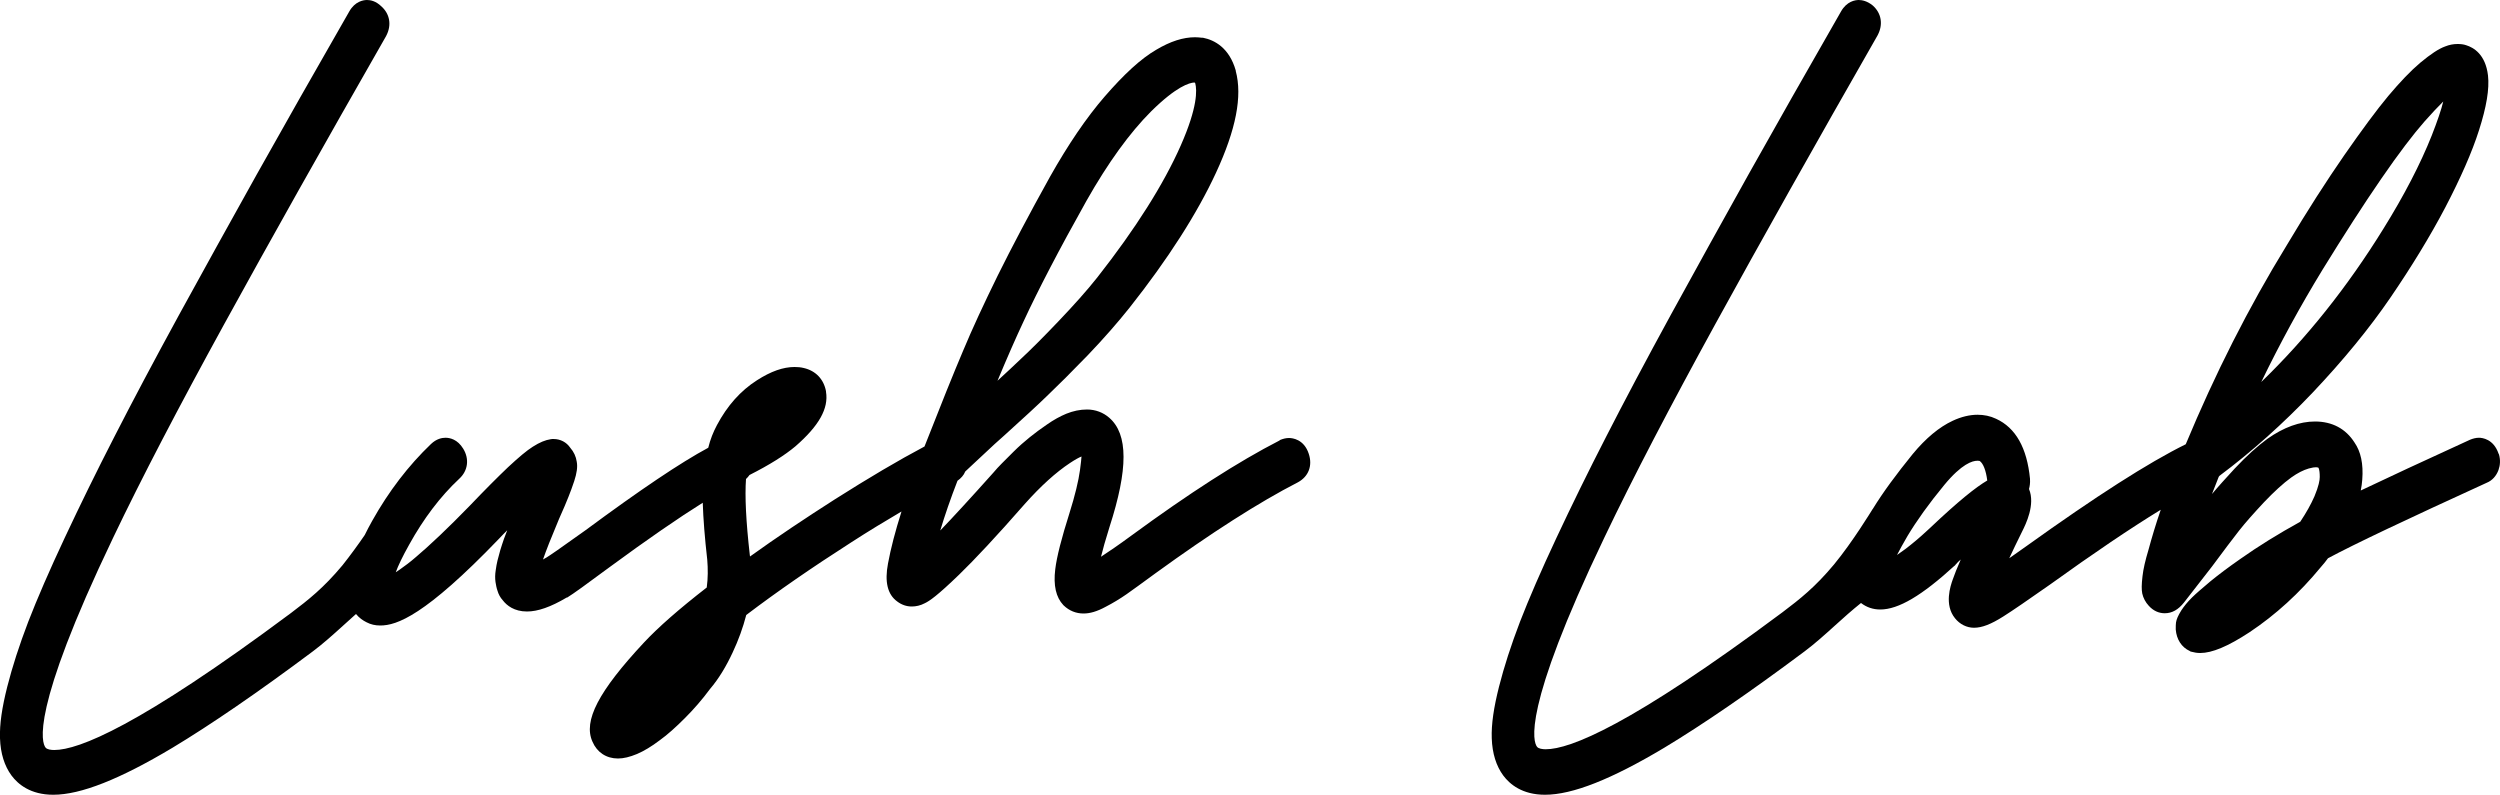 <svg version="1.1" id="image-from-rawpixel-id-592300-original_xA0_Image_1_"
   xmlns="http://www.w3.org/2000/svg" xmlns:xlink="http://www.w3.org/1999/xlink" x="0px" y="0px" viewBox="0 0 100 31.79"
   style="enable-background:new 0 0 100 31.79;" xml:space="preserve">
<style type="text/css">
  .st0{display:none;}
  .st1{display:inline;fill:none;stroke:#E7C459;stroke-width:3.636;stroke-linecap:round;stroke-miterlimit:10;}
  .st2{display:inline;fill:none;stroke:#E7C459;stroke-width:4.019;stroke-linecap:round;stroke-miterlimit:10;}
</style>
<g class="st0">
  <polygon class="st1" points="1046.4,-29.91 1272.43,297.03 1046.4,623.96 820.37,297.03   "/>
  <polygon class="st2" points="1046.4,-65.34 1296.22,296.02 1046.4,657.37 796.58,296.02   "/>
</g>
<rect x="1584.87" y="510.51" style="fill:none;" width="2.25" height="0"/>
<g>
  <path d="M29.31,26.09c0.23-0.49,0.41-0.99,0.54-1.49c1.25-0.95,2.66-1.92,4.19-2.9c0.71-0.46,1.39-0.87,2.02-1.24
    c-0.25,0.79-0.43,1.48-0.54,2.08c-0.14,0.73-0.02,1.24,0.37,1.52c0.17,0.13,0.37,0.2,0.58,0.2c0.17,0,0.35-0.04,0.52-0.13
    c0.19-0.09,0.5-0.3,1.37-1.14c0.62-0.6,1.51-1.55,2.63-2.83c0.64-0.72,1.25-1.27,1.81-1.64c0.21-0.14,0.36-0.22,0.46-0.26
    c-0.01,0.1-0.02,0.27-0.06,0.54c-0.06,0.44-0.2,1.02-0.42,1.72c-0.32,1.01-0.51,1.75-0.57,2.25c-0.08,0.65,0.03,1.12,0.32,1.43
    l0.01,0.01l0.01,0.01c0.22,0.21,0.49,0.32,0.79,0.32c0.26,0,0.54-0.08,0.89-0.27c0.29-0.15,0.57-0.32,0.83-0.5
    c0.24-0.17,0.63-0.45,1.16-0.84c2.22-1.61,4.14-2.84,5.7-3.64l0,0l0,0c0.42-0.23,0.59-0.66,0.43-1.14
    c-0.19-0.58-0.65-0.63-0.79-0.63c-0.12,0-0.24,0.03-0.36,0.08l-0.01,0.01l-0.01,0.01c-1.64,0.84-3.63,2.12-5.92,3.8
    c-0.53,0.39-0.93,0.66-1.22,0.85c0.07-0.29,0.18-0.68,0.34-1.19c0.75-2.32,0.75-3.71-0.01-4.37c-0.24-0.21-0.55-0.33-0.89-0.33
    c-0.28,0-0.56,0.06-0.83,0.17c-0.24,0.1-0.5,0.24-0.77,0.43c-0.25,0.17-0.48,0.34-0.69,0.51c-0.21,0.17-0.43,0.36-0.65,0.58
    c-0.2,0.2-0.36,0.36-0.47,0.47c-0.12,0.12-0.23,0.24-0.33,0.36c-0.93,1.04-1.62,1.79-2.13,2.32c0.18-0.6,0.41-1.27,0.69-1.99
    c0.14-0.1,0.25-0.22,0.31-0.37c0.1-0.09,0.2-0.19,0.31-0.29c0.22-0.21,0.42-0.39,0.59-0.55c0.15-0.14,0.37-0.35,0.67-0.61
    c0.74-0.67,1.33-1.21,1.74-1.61c0.42-0.4,0.94-0.92,1.59-1.59c0.64-0.67,1.2-1.31,1.67-1.9c1.55-1.96,2.71-3.78,3.46-5.4
    c0.8-1.73,1.06-3.06,0.79-4.07l0-0.01l0-0.01c-0.26-0.91-0.85-1.22-1.31-1.31l-0.02,0l-0.02,0c-0.09-0.01-0.18-0.02-0.28-0.02
    c-0.47,0-0.98,0.16-1.55,0.5c-0.62,0.36-1.29,0.98-2.07,1.88C43.46,4.7,42.72,5.79,42,7.07c-0.84,1.51-1.54,2.84-2.09,3.95
    c-0.55,1.12-1.02,2.13-1.39,3.02c-0.37,0.87-0.89,2.16-1.54,3.82c-1.04,0.55-2.24,1.26-3.58,2.11c-1.19,0.76-2.33,1.52-3.4,2.29
    c0-0.03-0.01-0.06-0.01-0.08c-0.15-1.32-0.2-2.34-0.15-3.02c0.05-0.05,0.1-0.1,0.14-0.16c0.81-0.41,1.41-0.79,1.84-1.15
    c0.94-0.82,1.33-1.51,1.22-2.18l0-0.01l0-0.01c-0.09-0.48-0.41-0.82-0.89-0.93c-0.12-0.03-0.24-0.04-0.37-0.04
    c-0.45,0-0.94,0.17-1.5,0.53c-0.66,0.42-1.19,1.02-1.6,1.79c-0.15,0.28-0.27,0.58-0.35,0.91c-1.1,0.59-2.72,1.68-4.91,3.3
    c-1.06,0.76-1.43,1.01-1.56,1.09c-0.05,0.03-0.1,0.06-0.14,0.08c0.12-0.35,0.32-0.86,0.64-1.62c0.18-0.41,0.31-0.7,0.38-0.89
    c0.08-0.19,0.15-0.4,0.23-0.63c0.1-0.31,0.14-0.56,0.1-0.77c-0.03-0.21-0.12-0.4-0.26-0.56c-0.15-0.22-0.39-0.35-0.67-0.35
    c-0.04,0-0.08,0-0.12,0.01c-0.2,0.03-0.43,0.12-0.71,0.3c-0.24,0.15-0.56,0.42-0.99,0.82c-0.4,0.38-0.92,0.9-1.54,1.55
    c-0.42,0.43-0.82,0.83-1.19,1.18c-0.37,0.35-0.69,0.64-0.94,0.85c-0.24,0.21-0.47,0.38-0.67,0.52c-0.06,0.04-0.11,0.07-0.15,0.1
    c0.1-0.27,0.27-0.63,0.54-1.11c0.57-1.03,1.24-1.92,2-2.63c0.35-0.32,0.41-0.79,0.16-1.2c-0.23-0.38-0.54-0.44-0.71-0.44
    c-0.14,0-0.36,0.04-0.58,0.25c-0.9,0.86-1.69,1.89-2.35,3.07c-0.11,0.2-0.21,0.38-0.3,0.57c-0.26,0.38-0.58,0.82-0.89,1.21
    c-0.76,0.91-1.36,1.38-2.06,1.91c-6.08,4.53-8.5,5.48-9.47,5.48c-0.13,0-0.29-0.02-0.35-0.1c-0.14-0.18-0.64-1.41,2.7-8.38
    c1.14-2.39,2.64-5.26,4.44-8.54c1.8-3.28,3.98-7.16,6.48-11.53c0-0.01,0.01-0.01,0.01-0.02c0.22-0.42,0.15-0.87-0.2-1.18
    C15.03,0.04,14.82,0,14.68,0c0,0,0,0,0,0c-0.14,0-0.48,0.05-0.71,0.46c-1.39,2.42-2.63,4.61-3.69,6.5
    c-1.07,1.92-2.12,3.81-3.11,5.62c-1,1.83-1.87,3.47-2.59,4.88c-0.72,1.4-1.39,2.77-1.99,4.05c-0.61,1.3-1.1,2.43-1.46,3.36
    c-0.36,0.94-0.64,1.81-0.84,2.6C0.08,28.3-0.02,28.97,0,29.53c0.02,0.61,0.18,1.11,0.46,1.49c0.26,0.35,0.76,0.77,1.67,0.77
    c1.1,0,2.66-0.62,4.77-1.88c1.51-0.91,3.4-2.2,5.62-3.86c0.4-0.3,0.79-0.65,1.21-1.03c0.17-0.15,0.34-0.31,0.51-0.46
    c0.13,0.16,0.28,0.26,0.42,0.33c0.17,0.09,0.35,0.13,0.55,0.13c0.66,0,1.79-0.39,4.75-3.47c0.12-0.12,0.22-0.24,0.33-0.34
    c-0.05,0.13-0.09,0.24-0.13,0.34c-0.05,0.14-0.1,0.3-0.15,0.46c-0.04,0.16-0.08,0.29-0.11,0.41c-0.03,0.12-0.05,0.24-0.07,0.38
    c-0.03,0.18-0.03,0.33-0.01,0.48c0.02,0.12,0.04,0.24,0.08,0.35c0.04,0.14,0.11,0.27,0.21,0.38c0.16,0.21,0.46,0.45,0.97,0.45
    c0.43,0,0.95-0.18,1.59-0.56l0.01,0l0.01,0c0.23-0.14,0.77-0.53,1.66-1.19c1.55-1.14,2.8-2,3.76-2.6c0.02,0.64,0.08,1.4,0.18,2.28
    c0.03,0.36,0.03,0.74-0.02,1.11c-1.11,0.86-1.95,1.6-2.51,2.2c-1.82,1.95-2.44,3.14-2.06,3.97c0.18,0.42,0.55,0.67,1.02,0.67
    c0.22,0,0.47-0.06,0.76-0.18l0,0l0,0c0.28-0.12,0.58-0.3,0.91-0.55c0.32-0.23,0.65-0.53,1.01-0.89c0.35-0.35,0.69-0.74,1-1.16
    C28.75,27.15,29.05,26.65,29.31,26.09 M39.9,15.23c0.38-0.91,0.73-1.71,1.05-2.39c0.57-1.23,1.41-2.85,2.51-4.81
    c0.86-1.52,1.73-2.72,2.58-3.57c1.02-1.01,1.54-1.15,1.73-1.16l0.03,0.01c0,0.01,0,0.01,0.01,0.02c0.07,0.27,0.1,0.95-0.58,2.49
    c-0.68,1.54-1.8,3.32-3.34,5.28c-0.42,0.53-0.95,1.12-1.55,1.75c-0.61,0.64-1.12,1.15-1.53,1.53C40.56,14.62,40.26,14.9,39.9,15.23
    z"/>
  <path d="M99.96,18.18l-0.01-0.02l-0.01-0.02c-0.2-0.58-0.65-0.63-0.78-0.63c-0.12,0-0.24,0.03-0.36,0.08
    c-1.86,0.85-3.32,1.53-4.37,2.03c0.03-0.15,0.05-0.29,0.06-0.43c0.05-0.64-0.06-1.13-0.31-1.49c-0.35-0.55-0.89-0.84-1.58-0.84
    c-0.61,0-1.25,0.23-1.9,0.69l0,0l0,0c-0.4,0.29-0.84,0.69-1.31,1.19c-0.35,0.38-0.66,0.72-0.91,1.02c0.09-0.22,0.18-0.45,0.27-0.69
    c0.01-0.01,0.02-0.02,0.02-0.03c1.3-0.97,2.56-2.1,3.74-3.34c1.22-1.29,2.27-2.57,3.11-3.8c0.84-1.23,1.58-2.44,2.19-3.6
    c0.61-1.17,1.07-2.21,1.35-3.09c0.3-0.94,0.42-1.65,0.36-2.19l0,0l0,0c-0.1-0.85-0.58-1.12-0.87-1.21
    c-0.11-0.04-0.23-0.05-0.35-0.05c-0.16,0-0.33,0.03-0.5,0.1c-0.25,0.09-0.57,0.3-0.99,0.65C96.43,2.83,96,3.28,95.53,3.84
    c-0.46,0.55-1.05,1.35-1.76,2.37c-0.7,1.01-1.48,2.22-2.3,3.6c-1.53,2.49-2.88,5.17-4.04,7.96c-1.5,0.74-3.59,2.08-6.38,4.08
    c-0.26,0.18-0.48,0.34-0.68,0.48c0.14-0.3,0.31-0.66,0.52-1.08c0.14-0.28,0.53-1.07,0.27-1.69c0.03-0.11,0.05-0.24,0.04-0.39
    l0-0.01l0-0.01c-0.12-1.23-0.57-2.04-1.36-2.4c-0.23-0.11-0.48-0.16-0.74-0.16c-0.31,0-0.65,0.08-0.99,0.24
    c-0.54,0.25-1.08,0.7-1.6,1.33c-0.65,0.8-1.19,1.53-1.6,2.2c-0.02,0.02-0.03,0.04-0.04,0.06c-0.01,0.01-0.76,1.25-1.51,2.16
    c-0.76,0.91-1.36,1.38-2.06,1.91c-6.08,4.53-8.5,5.48-9.47,5.48c-0.13,0-0.29-0.02-0.35-0.1c-0.14-0.18-0.64-1.41,2.7-8.38
    c1.14-2.39,2.64-5.26,4.44-8.54c1.8-3.28,3.98-7.16,6.48-11.53c0-0.01,0.01-0.01,0.01-0.02c0.22-0.42,0.15-0.87-0.2-1.18
    C74.69,0.04,74.48,0,74.35,0c0,0,0,0,0,0c-0.14,0-0.48,0.05-0.71,0.46c-1.39,2.42-2.63,4.61-3.69,6.5
    c-1.07,1.92-2.12,3.81-3.11,5.62c-1,1.83-1.87,3.47-2.59,4.88c-0.72,1.4-1.39,2.77-1.99,4.05c-0.61,1.3-1.1,2.43-1.46,3.36
    c-0.36,0.94-0.64,1.81-0.84,2.6c-0.21,0.83-0.31,1.5-0.29,2.06c0.02,0.61,0.18,1.11,0.46,1.49c0.26,0.35,0.76,0.77,1.67,0.77
    c1.1,0,2.66-0.62,4.77-1.88c1.51-0.91,3.4-2.2,5.62-3.86c0.4-0.3,0.79-0.65,1.21-1.03c0.34-0.31,0.69-0.62,1.04-0.9
    c0.22,0.17,0.48,0.26,0.77,0.26c0.73,0,1.67-0.56,2.97-1.75l0.02-0.01l0.01-0.02l0.11-0.12c0.04-0.03,0.07-0.07,0.11-0.1
    c-0.15,0.34-0.25,0.6-0.32,0.8c-0.09,0.25-0.35,1.01,0.09,1.55c0.19,0.24,0.47,0.38,0.76,0.38c0.32,0,0.68-0.14,1.17-0.45
    c0.38-0.24,0.99-0.66,1.86-1.27l0,0l0,0c1.75-1.26,3.23-2.26,4.44-3c-0.2,0.58-0.36,1.12-0.49,1.6c-0.13,0.43-0.21,0.78-0.24,1.06
    c-0.04,0.34-0.04,0.53-0.01,0.69c0.04,0.18,0.13,0.35,0.26,0.49c0.18,0.2,0.4,0.3,0.64,0.3c0.29,0,0.54-0.14,0.77-0.43
    c0.23-0.29,0.59-0.76,1.12-1.44l0,0l0,0c0.46-0.62,0.82-1.1,1.08-1.43c0.25-0.32,0.59-0.7,1-1.14c0.4-0.42,0.77-0.76,1.09-0.99
    c0.25-0.18,0.49-0.3,0.7-0.36c0.14-0.04,0.23-0.05,0.29-0.05c0.04,0,0.07,0.01,0.07,0.01c0.02,0.01,0.03,0.01,0.03,0.01
    c0.04,0.09,0.05,0.22,0.05,0.37c0,0.13-0.04,0.36-0.21,0.77c-0.14,0.32-0.33,0.66-0.57,1.02c-0.87,0.48-1.68,0.98-2.4,1.49
    c-0.46,0.32-0.86,0.62-1.19,0.89c-0.33,0.28-0.58,0.49-0.74,0.65c-0.18,0.18-0.32,0.35-0.43,0.52c-0.13,0.21-0.19,0.35-0.21,0.48
    c-0.01,0.08-0.01,0.15-0.01,0.24v0.02l0,0.02c0.03,0.39,0.23,0.71,0.56,0.86l0.03,0.02l0.04,0.01c0.11,0.03,0.22,0.05,0.35,0.05
    c0.47,0,1.1-0.26,1.97-0.83c1.05-0.7,2-1.57,2.84-2.59c0.11-0.12,0.21-0.25,0.3-0.37c1.06-0.57,3.2-1.58,6.35-3.02
    c0.22-0.09,0.38-0.27,0.47-0.51C100.01,18.6,100.02,18.39,99.96,18.18z M90.45,15.28c0.75-1.55,1.57-3.05,2.45-4.49
    c0.85-1.38,1.64-2.61,2.35-3.64c0.7-1.02,1.29-1.79,1.73-2.29c0.29-0.33,0.54-0.59,0.75-0.8c-0.08,0.33-0.23,0.77-0.46,1.36
    c-0.45,1.13-1.1,2.39-1.94,3.74C93.9,11.47,92.27,13.52,90.45,15.28z M77.2,21.12l-0.12,0.11l0,0l0,0
    c-0.3,0.28-0.59,0.52-0.85,0.72c-0.14,0.1-0.25,0.18-0.35,0.25c0.1-0.19,0.23-0.44,0.42-0.76c0.36-0.6,0.85-1.29,1.47-2.04
    c0.7-0.85,1.13-0.97,1.32-0.97c0.04,0,0.07,0,0.1,0.01c0.14,0.1,0.25,0.38,0.3,0.78C79.03,19.49,78.34,20.04,77.2,21.12z"/>
</g>
</svg>
